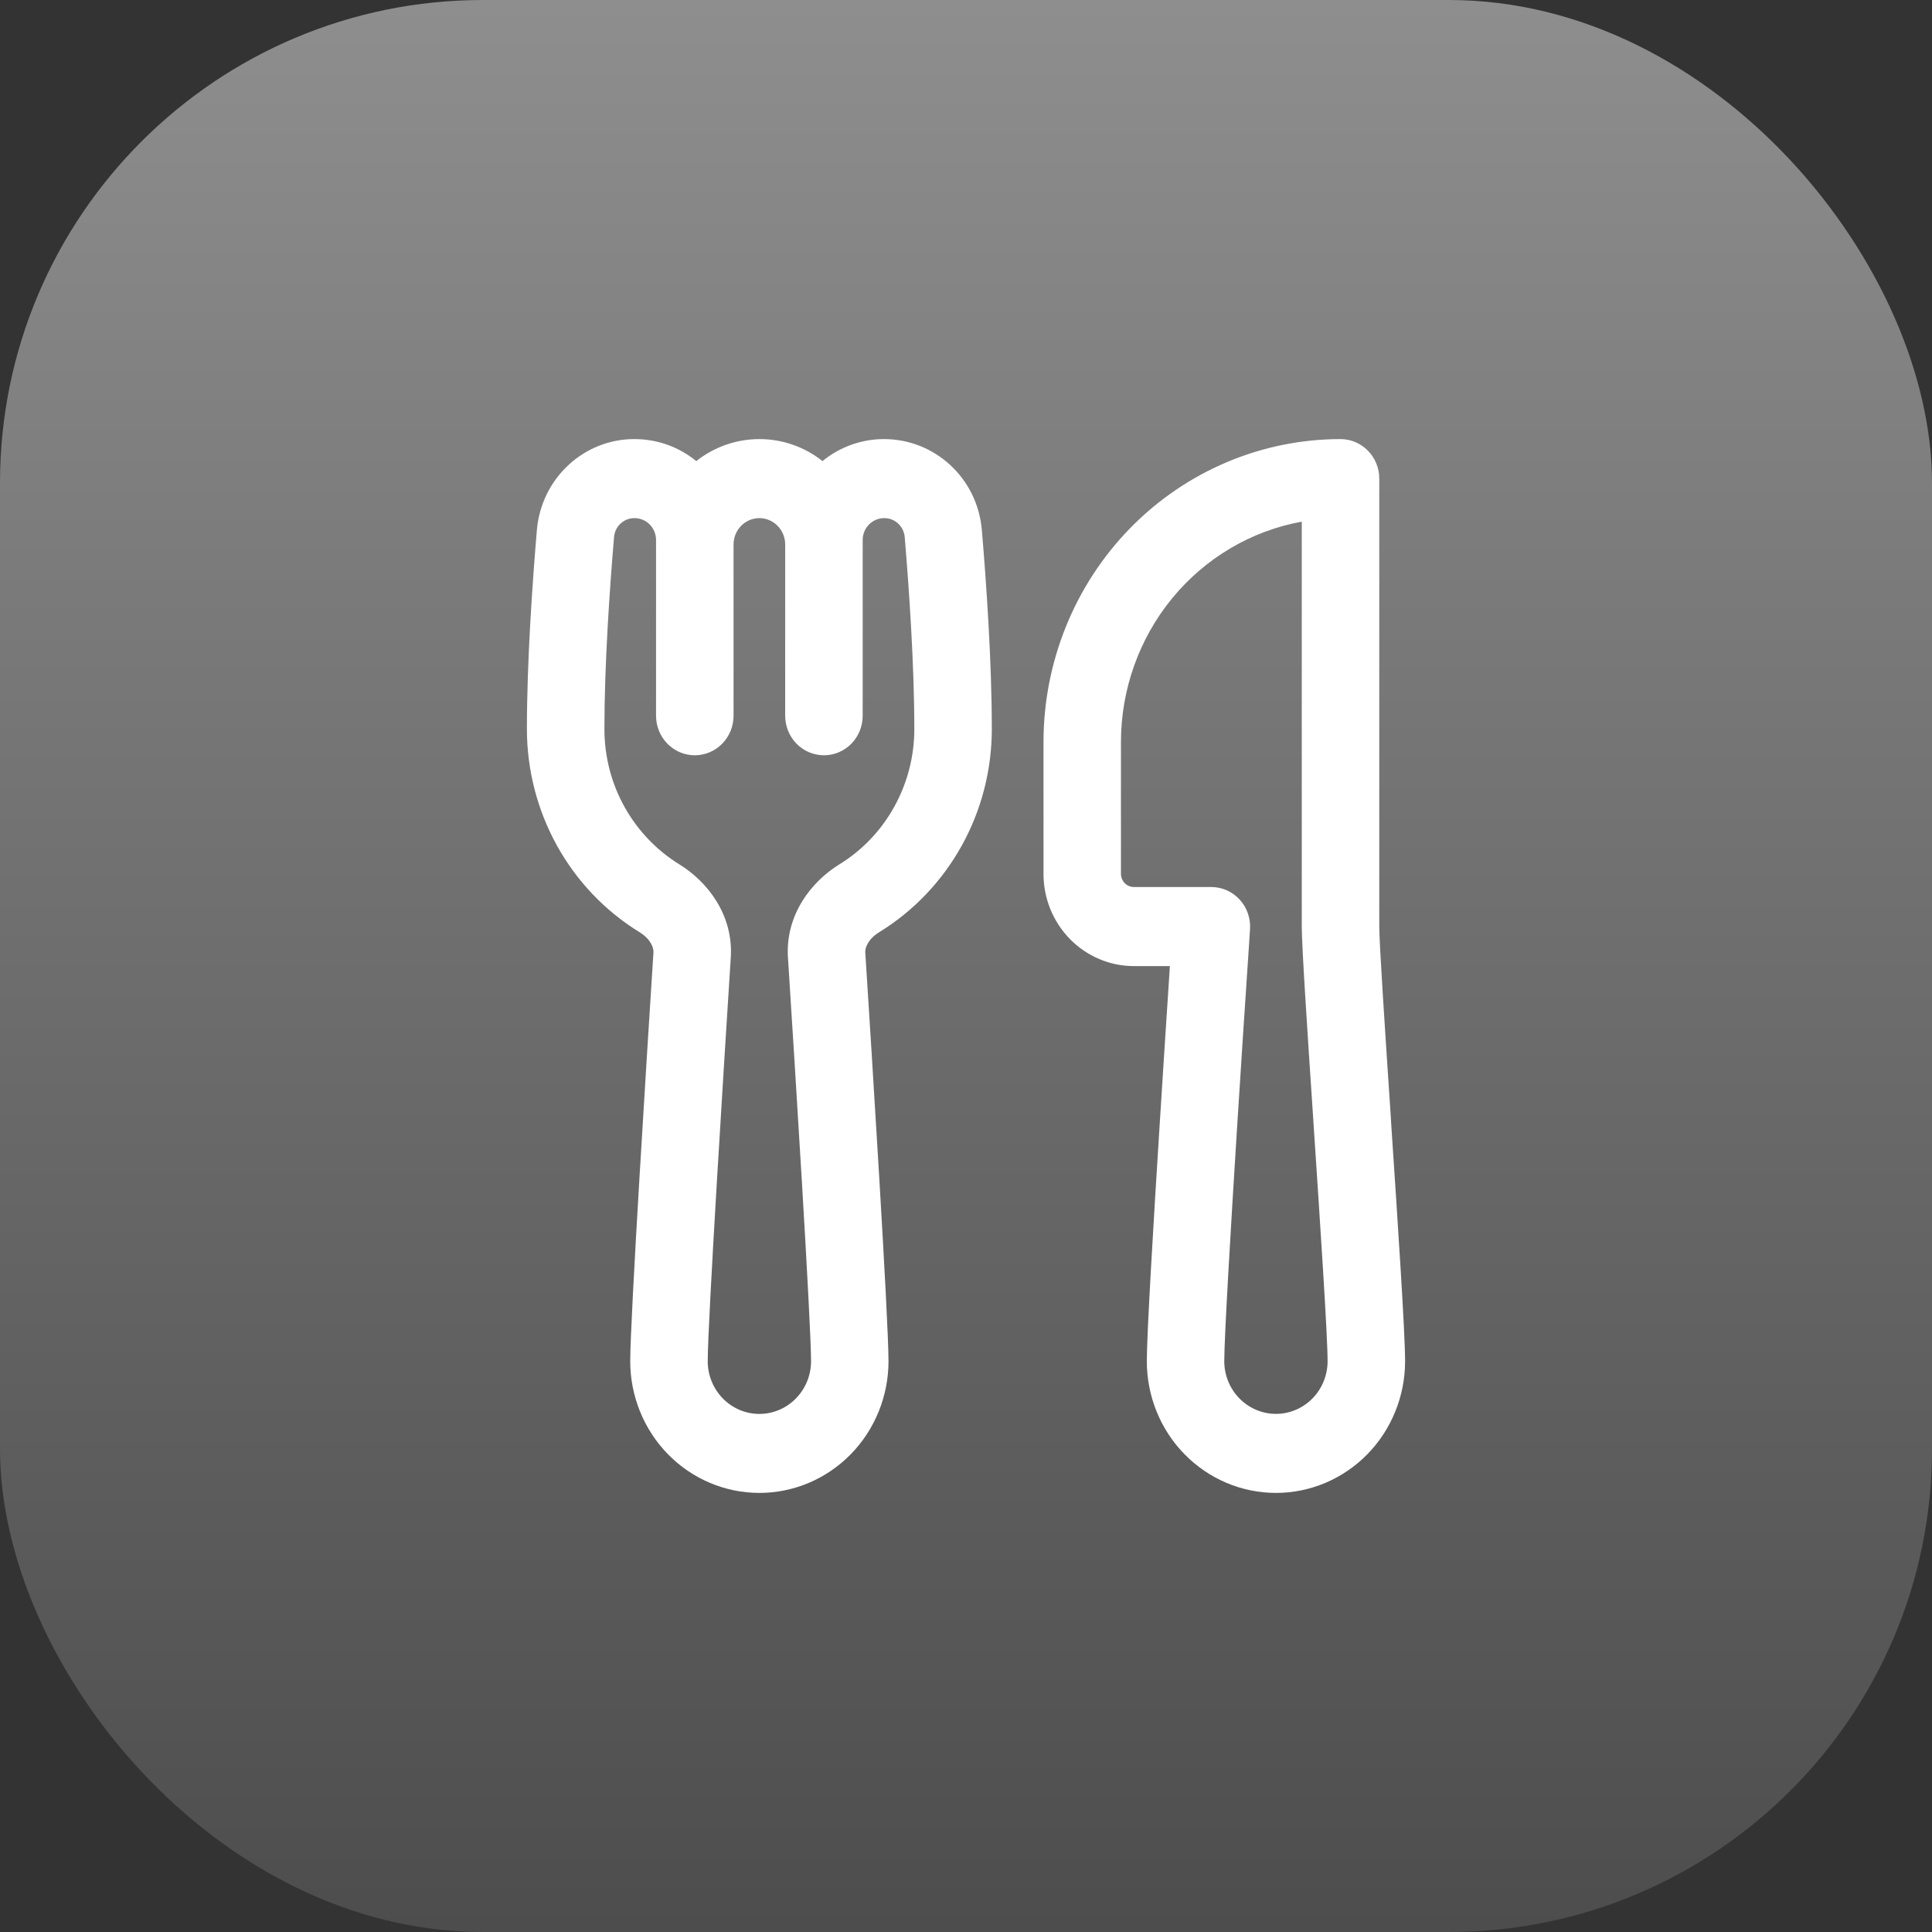 <svg width="44" height="44" viewBox="0 0 44 44" fill="none" xmlns="http://www.w3.org/2000/svg">
<rect x="0" y="0" width="44" height="44" fill="#333333" stroke="none"/>
<rect width="44" height="44" rx="11" fill="url(#paint0_linear_131_109)"/>
<path d="M12.227 12.072C12.275 11.504 12.531 10.976 12.944 10.593C13.356 10.209 13.895 9.997 14.453 10C14.982 10 15.472 10.187 15.857 10.501C16.268 10.176 16.774 10 17.294 10C17.835 10 18.334 10.186 18.732 10.501C19.13 10.175 19.625 9.999 20.135 10C21.284 10 22.261 10.885 22.361 12.072C22.46 13.242 22.588 15.052 22.588 16.601C22.588 17.532 22.353 18.447 21.904 19.257C21.456 20.067 20.809 20.746 20.028 21.227C19.767 21.387 19.699 21.587 19.706 21.69C19.855 24.011 20.235 30.033 20.235 31C20.235 31.795 19.925 32.559 19.374 33.121C18.822 33.684 18.074 34 17.294 34C16.514 34 15.766 33.684 15.214 33.121C14.663 32.559 14.353 31.795 14.353 31C14.353 30.033 14.733 24.011 14.882 21.69C14.888 21.585 14.821 21.387 14.56 21.227C13.779 20.746 13.133 20.067 12.684 19.257C12.236 18.447 12 17.532 12 16.601C12 15.053 12.128 13.242 12.227 12.072ZM19.647 16.301C19.647 16.54 19.554 16.769 19.389 16.938C19.223 17.106 18.999 17.201 18.765 17.201C18.531 17.201 18.306 17.106 18.141 16.938C17.975 16.769 17.882 16.54 17.882 16.301V12.4C17.882 12.241 17.82 12.089 17.71 11.976C17.6 11.864 17.45 11.8 17.294 11.8C17.138 11.8 16.988 11.864 16.878 11.976C16.768 12.089 16.706 12.241 16.706 12.4V16.301C16.706 16.54 16.613 16.769 16.447 16.938C16.282 17.106 16.058 17.201 15.823 17.201C15.589 17.201 15.365 17.106 15.2 16.938C15.034 16.769 14.941 16.54 14.941 16.301V12.298C14.941 12.166 14.89 12.04 14.798 11.946C14.707 11.853 14.582 11.8 14.453 11.8C14.337 11.798 14.224 11.841 14.137 11.92C14.05 11.999 13.996 12.108 13.985 12.226C13.887 13.384 13.765 15.131 13.765 16.601C13.765 17.909 14.447 19.054 15.473 19.686C16.114 20.081 16.705 20.838 16.643 21.807C16.491 24.184 16.118 30.11 16.118 31.001C16.118 31.319 16.242 31.624 16.462 31.849C16.683 32.075 16.982 32.201 17.294 32.201C17.606 32.201 17.905 32.075 18.126 31.849C18.347 31.624 18.471 31.319 18.471 31.001C18.471 30.11 18.098 24.184 17.945 21.807C17.884 20.838 18.474 20.081 19.115 19.686C19.637 19.365 20.068 18.913 20.367 18.372C20.666 17.832 20.824 17.222 20.823 16.601C20.823 15.132 20.701 13.384 20.604 12.226C20.592 12.108 20.538 11.999 20.451 11.92C20.364 11.841 20.252 11.798 20.135 11.8C20.006 11.8 19.882 11.853 19.79 11.946C19.698 12.04 19.647 12.166 19.647 12.298V16.301ZM23.765 16.901C23.765 15.071 24.477 13.316 25.746 12.021C27.015 10.727 28.735 10 30.529 10C30.763 10 30.988 10.095 31.153 10.264C31.319 10.432 31.412 10.661 31.412 10.9V21.102C31.412 21.483 31.537 23.376 31.677 25.473L31.682 25.572C31.835 27.862 32 30.353 32 31C32 31.795 31.69 32.559 31.139 33.121C30.587 33.684 29.839 34 29.059 34C28.279 34 27.531 33.684 26.979 33.121C26.427 32.559 26.118 31.795 26.118 31C26.118 30.383 26.268 27.866 26.414 25.558C26.487 24.393 26.561 23.263 26.616 22.425L26.643 22.002H25.823C25.553 22.002 25.285 21.948 25.036 21.842C24.786 21.736 24.559 21.582 24.368 21.387C24.177 21.192 24.025 20.96 23.921 20.705C23.818 20.45 23.765 20.177 23.765 19.901V16.901ZM28.468 21.164L28.444 21.541C28.351 22.919 28.261 24.296 28.174 25.674C28.026 28.027 27.882 30.458 27.882 31C27.882 31.318 28.006 31.623 28.227 31.848C28.448 32.073 28.747 32.2 29.059 32.2C29.371 32.2 29.67 32.073 29.891 31.848C30.111 31.623 30.235 31.318 30.235 31C30.235 30.424 30.073 27.968 29.915 25.594L29.907 25.469C29.774 23.478 29.647 21.554 29.647 21.102V11.88C28.492 12.091 27.447 12.709 26.694 13.627C25.942 14.545 25.529 15.704 25.529 16.901V19.901C25.529 20.067 25.661 20.201 25.823 20.201H27.588C27.709 20.202 27.829 20.227 27.94 20.276C28.051 20.326 28.151 20.398 28.233 20.488C28.316 20.578 28.379 20.685 28.42 20.801C28.46 20.917 28.477 21.041 28.468 21.164Z" fill="white"/>
<defs>
<linearGradient id="paint0_linear_131_109" x1="22" y1="0" x2="22" y2="44" gradientUnits="userSpaceOnUse">
<stop stop-color="#8E8E8E"/>
<stop offset="1" stop-color="#4D4D4D"/>
</linearGradient>
</defs>
</svg>
